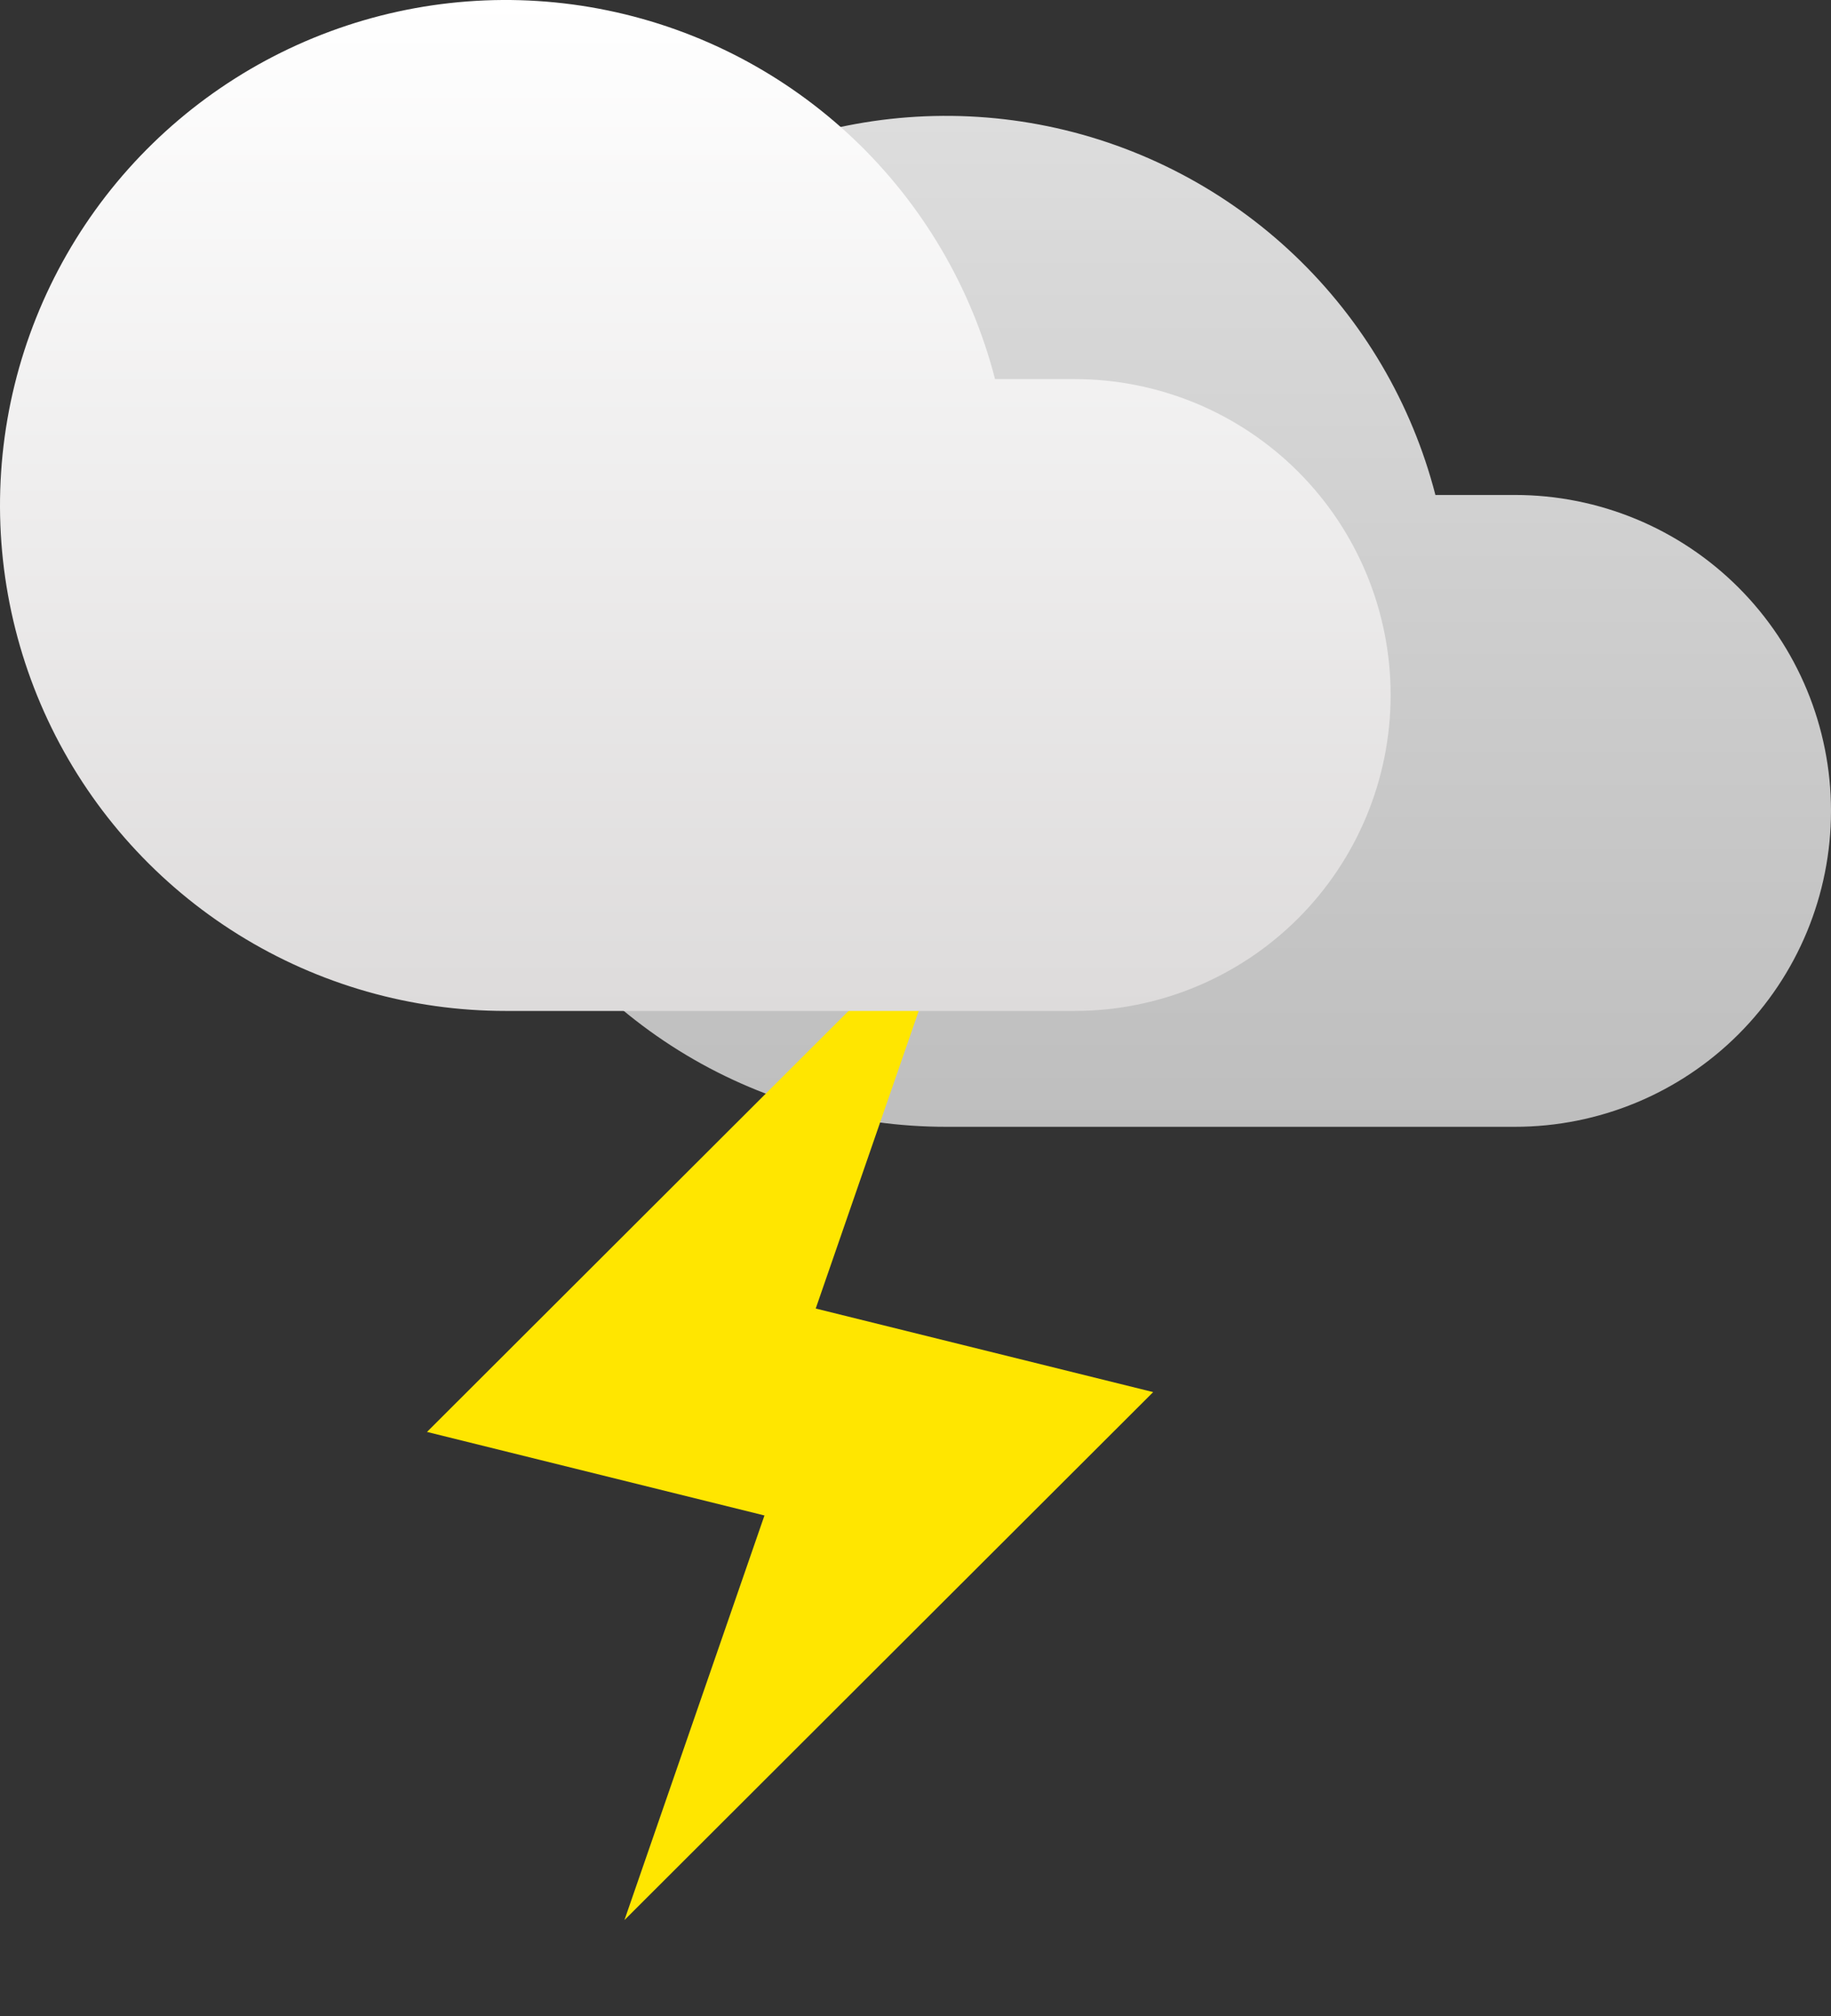 <svg width="79" height="87" viewBox="0 0 79 87" fill="none" xmlns="http://www.w3.org/2000/svg">
<rect x="0" y="0" width="79" height="87" fill="#333333" stroke="none"/>
<path d="M65.367 21.359H61.932C60.912 17.408 58.804 13.823 55.848 11.01C52.892 8.198 49.206 6.271 45.21 5.448C41.213 4.625 37.066 4.94 33.24 6.357C29.413 7.773 26.061 10.235 23.563 13.461C21.066 16.688 19.523 20.551 19.111 24.61C18.7 28.67 19.434 32.763 21.233 36.426C23.031 40.089 25.821 43.173 29.285 45.33C32.749 47.486 36.748 48.628 40.828 48.624H65.367C68.983 48.624 72.451 47.188 75.007 44.632C77.564 42.075 79 38.608 79 34.992C79 31.376 77.564 27.909 75.007 25.352C72.451 22.796 68.983 21.359 65.367 21.359Z" fill="url(#paint0_linear_6_73)"/>
<path d="M41.236 39.006L18.423 61.791L32.983 65.396L26.942 82.856L49.755 60.072L35.195 56.466L41.236 39.006Z" fill="#FFE600"/>
<path d="M46.367 16.359H42.932C41.912 12.408 39.804 8.823 36.848 6.01C33.892 3.198 30.206 1.271 26.21 0.448C22.213 -0.375 18.066 -0.06 14.24 1.357C10.413 2.773 7.061 5.235 4.563 8.461C2.066 11.688 0.523 15.551 0.111 19.61C-0.3 23.67 0.435 27.763 2.233 31.426C4.031 35.089 6.821 38.173 10.285 40.33C13.749 42.486 17.748 43.628 21.828 43.624H46.367C49.983 43.624 53.45 42.188 56.007 39.632C58.564 37.075 60 33.608 60 29.992C60 26.376 58.564 22.909 56.007 20.352C53.45 17.796 49.983 16.359 46.367 16.359Z" fill="url(#paint1_linear_6_73)"/>
<defs>
<linearGradient id="paint0_linear_6_73" x1="49" y1="5" x2="49" y2="48.624" gradientUnits="userSpaceOnUse">
<stop stop-color="#DDDDDD"/>
<stop offset="1" stop-color="#BEBEBE"/>
</linearGradient>
<linearGradient id="paint1_linear_6_73" x1="30" y1="0" x2="30" y2="43.624" gradientUnits="userSpaceOnUse">
<stop stop-color="white"/>
<stop offset="1" stop-color="#DDDBDB"/>
</linearGradient>
</defs>
</svg>
